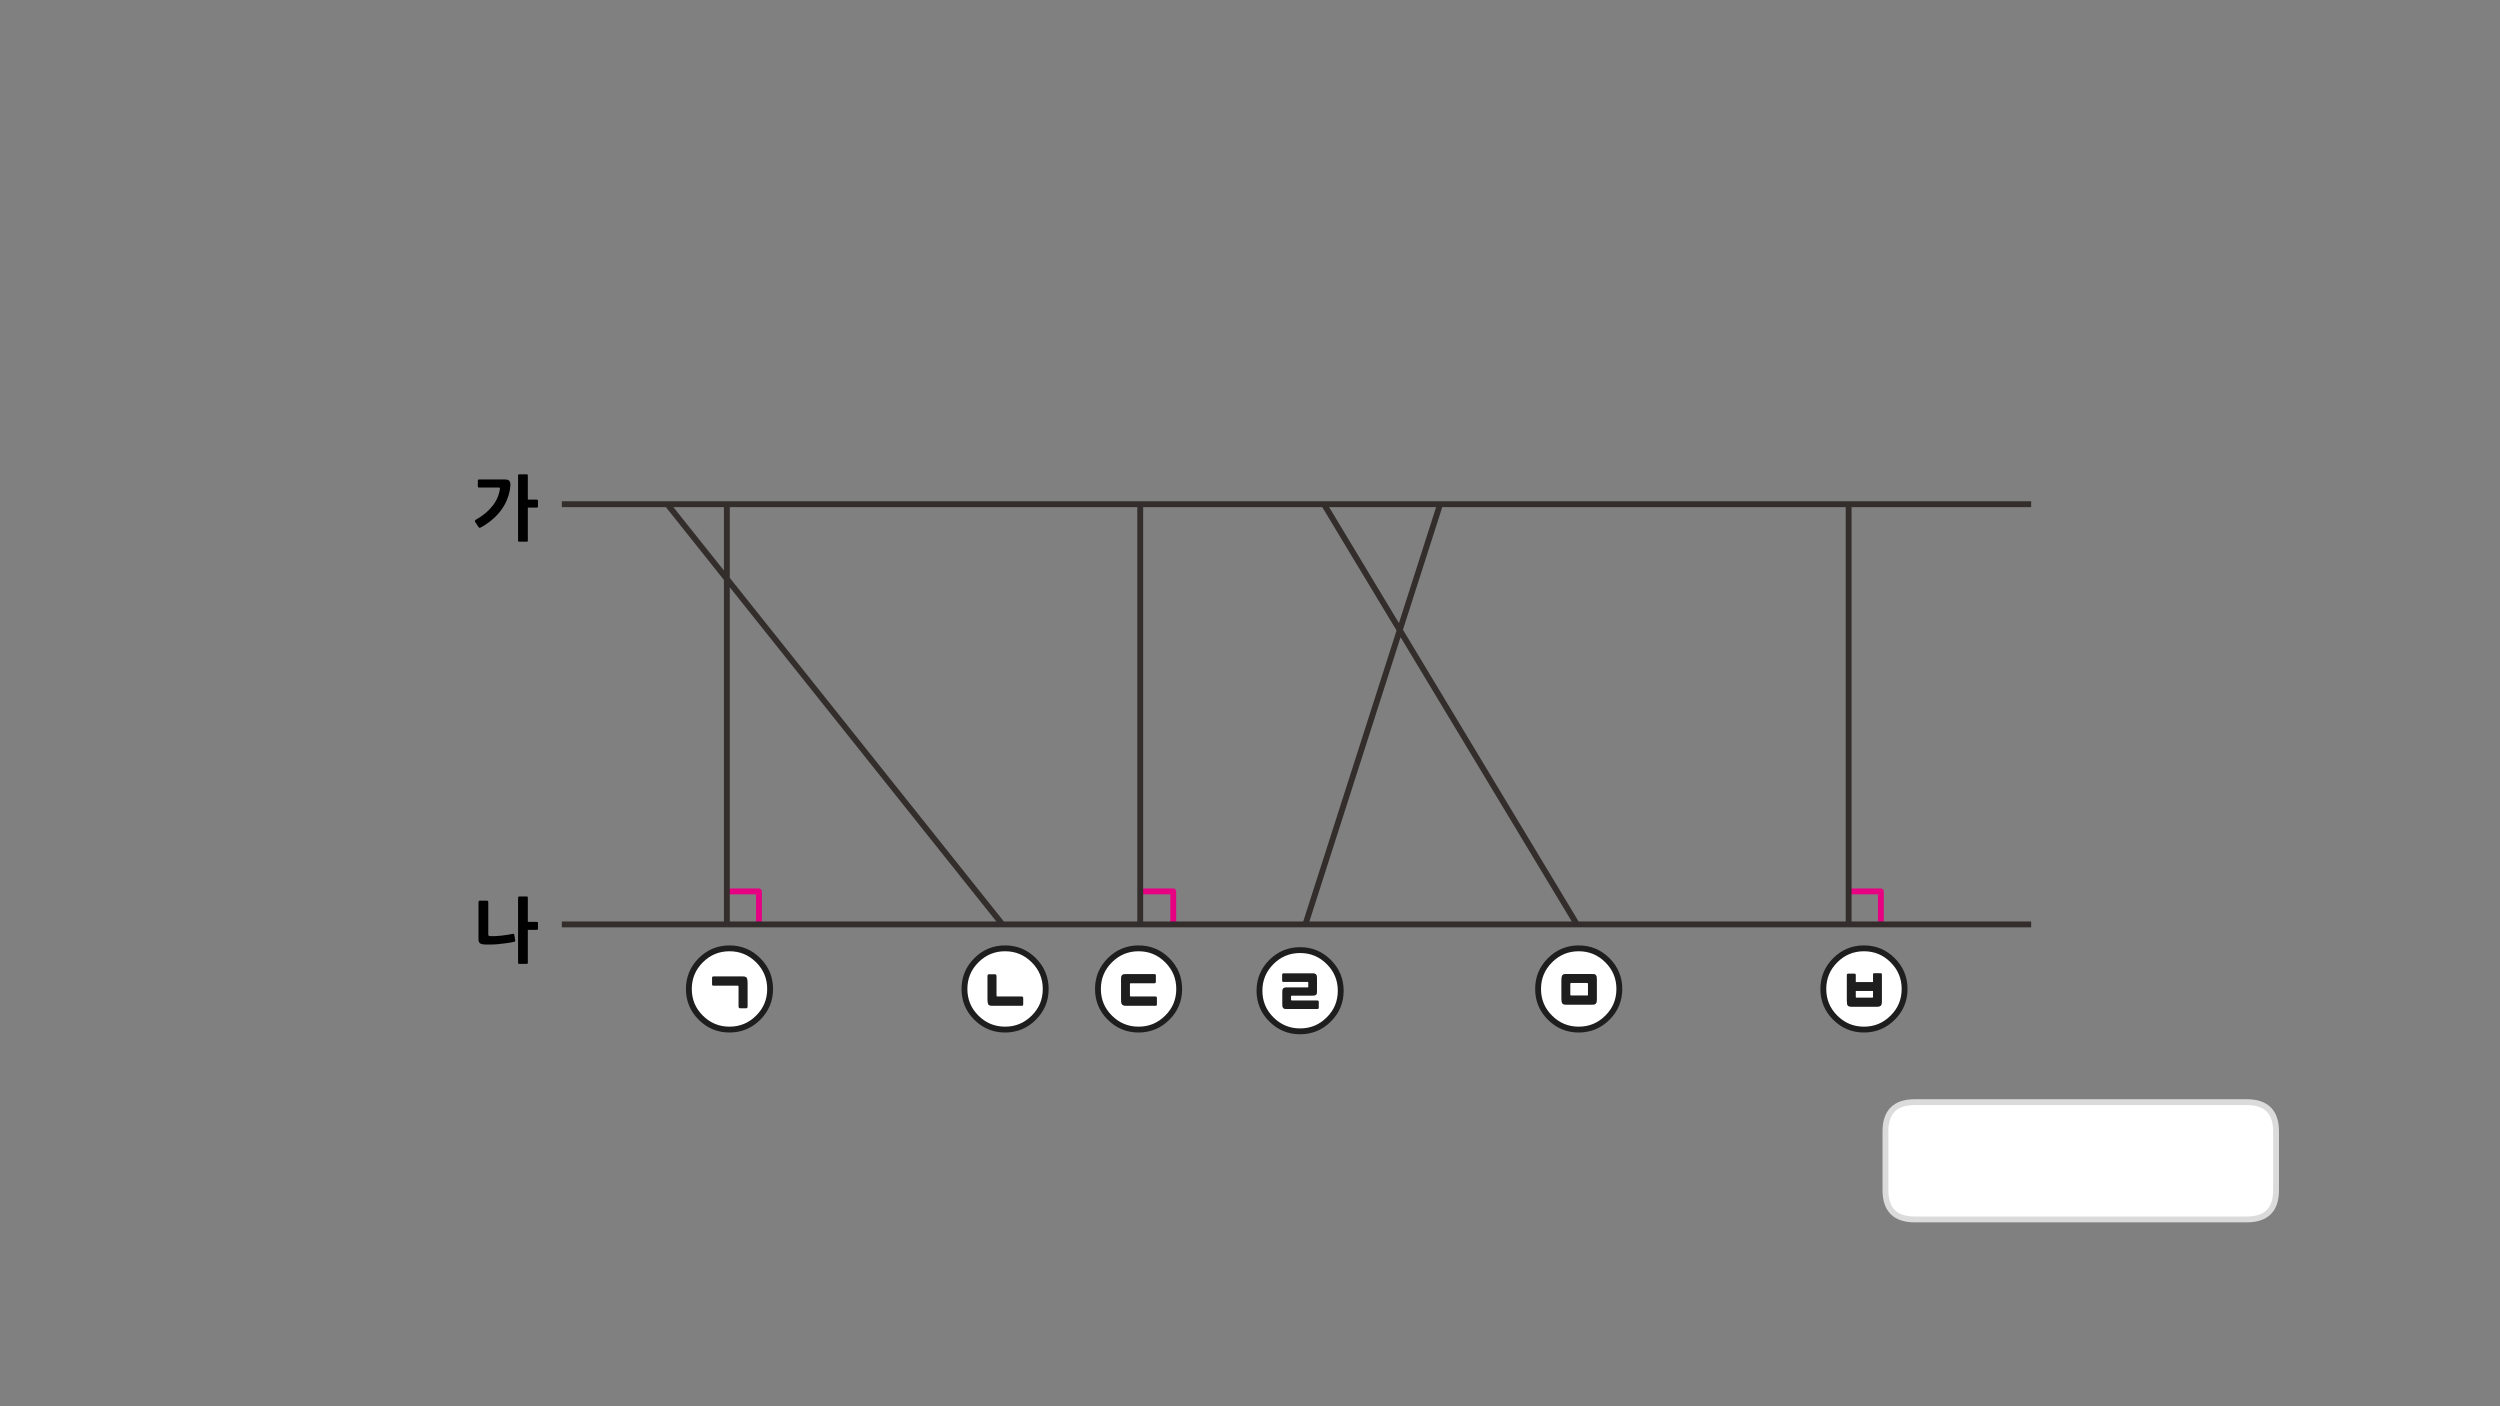 
<svg xmlns="http://www.w3.org/2000/svg" version="1.1" xmlns:xlink="http://www.w3.org/1999/xlink" preserveAspectRatio="none" x="0px" y="0px" width="1280px" height="720px" viewBox="0 0 1280 720">
<rect x="0" y="0" width="1280" height="720" fill="#808080" stroke="none"/>
<defs>
<g id="Layer1_0_FILL">
<path fill="#FFFFFF" stroke="none" d="
M 823 521.05
Q 829.1 515 829.1 506.35 829.1 497.75 823 491.65 816.9 485.55 808.3 485.55 799.7 485.55 793.6 491.65 787.5 497.75 787.5 506.35 787.5 515 793.6 521.05 799.7 527.15 808.3 527.15 816.9 527.15 823 521.05
M 815.05 498.7
Q 815.85 498.7 816.35 498.8 816.8 498.95 817.1 499.3 817.4 499.65 817.45 500.25 817.55 500.85 817.55 501.75
L 817.55 511.45
Q 817.55 512.3 817.45 512.9 817.35 513.45 817.05 513.8 816.8 514.1 816.35 514.25 815.85 514.35 815.2 514.35
L 802 514.35
Q 801.2 514.35 800.7 514.25 800.25 514.1 799.95 513.75 799.7 513.45 799.6 512.85 799.5 512.3 799.5 511.4
L 799.5 501.7
Q 799.5 499.9 800 499.3 800.45 498.7 801.85 498.7
L 815.05 498.7
M 813.05 503.75
Q 813.05 503.25 812.7 503.25
L 804.35 503.25
Q 803.95 503.25 803.95 503.8
L 803.95 509.3
Q 803.95 509.75 804.35 509.75
L 812.7 509.75
Q 812.9 509.75 813 509.7 813.05 509.65 813.05 509.25
L 813.05 503.75
M 969.05 491.65
Q 962.95 485.55 954.35 485.55 945.75 485.55 939.65 491.65 933.55 497.75 933.55 506.35 933.55 515 939.65 521.05 945.75 527.15 954.35 527.15 962.95 527.15 969.05 521.05 975.15 515 975.15 506.35 975.15 497.75 969.05 491.65
M 963.35 498.5
Q 963.5 498.7 963.5 499.15
L 963.5 512.6
Q 963.5 514.2 963 514.8 962.55 515.4 961 515.4
L 948.15 515.4
Q 947.35 515.4 946.85 515.3 946.35 515.15 946.1 514.85 945.85 514.55 945.7 514 945.6 513.45 945.6 512.5
L 945.6 499.3
Q 945.6 498.55 946.2 498.55
L 949.45 498.55
Q 949.8 498.55 949.95 498.7 950.1 498.85 950.1 499.3
L 950.1 502.85 959 502.85 959 499.15
Q 959 498.7 959.15 498.5 959.3 498.35 959.65 498.35
L 962.9 498.35
Q 963.2 498.35 963.35 498.5
M 958.7 510.85
Q 959 510.85 959 510.5
L 959 507.35 950.1 507.35 950.1 510.5
Q 950.1 510.85 950.4 510.85
L 958.7 510.85
M 680.35 492.55
Q 674.25 486.45 665.65 486.45 657.05 486.45 650.95 492.55 644.85 498.65 644.85 507.25 644.85 515.9 650.95 521.95 657.05 528.05 665.65 528.05 674.25 528.05 680.35 521.95 686.45 515.9 686.45 507.25 686.45 498.65 680.35 492.55
M 669.6 505.6
Q 669.9 505.6 669.9 505.15
L 669.9 503.15
Q 669.9 502.7 669.55 502.7
L 657.15 502.7
Q 656.8 502.7 656.65 502.55 656.5 502.35 656.5 501.9
L 656.5 499.15
Q 656.5 498.4 657.15 498.4
L 672 498.4
Q 673.45 498.4 673.85 499 674.3 499.55 674.3 501.05
L 674.3 507.1
Q 674.3 507.9 674.2 508.45 674.15 508.9 673.9 509.2 673.7 509.5 673.2 509.6 672.8 509.7 672.05 509.7
L 661.35 509.7
Q 661 509.7 661 510.1
L 661 511.9
Q 661 512.3 661.4 512.3
L 674.45 512.3
Q 674.8 512.3 675 512.45 675.15 512.6 675.15 513.1
L 675.15 515.8
Q 675.15 516.6 674.5 516.6
L 658.8 516.6
Q 658.1 516.6 657.65 516.5 657.25 516.35 657 516.05 656.75 515.75 656.65 515.25 656.6 514.7 656.6 514
L 656.6 508.2
Q 656.6 507.4 656.65 506.95 656.75 506.45 657 506.15 657.25 505.85 657.65 505.7 658.05 505.6 658.8 505.6
L 669.6 505.6
M 582.95 485.55
Q 574.35 485.55 568.25 491.65 562.15 497.75 562.15 506.35 562.15 515 568.25 521.05 574.35 527.15 582.95 527.15 591.55 527.15 597.65 521.05 603.75 515 603.75 506.35 603.75 497.75 597.65 491.65 591.55 485.55 582.95 485.55
M 591.75 499.55
L 591.75 502.6
Q 591.75 503.4 591.1 503.4
L 578.85 503.4
Q 578.5 503.4 578.5 503.8
L 578.5 509.75
Q 578.5 510.25 578.8 510.25
L 591.55 510.25
Q 592.3 510.25 592.3 511
L 592.3 514
Q 592.3 514.6 592.15 514.75 592.05 514.9 591.7 514.9
L 576.4 514.9
Q 574.95 514.9 574.45 514.2 574 513.55 574 511.9
L 574 501.5
Q 574 499.75 574.55 499.25 575.1 498.75 576.4 498.75
L 591.1 498.75
Q 591.75 498.75 591.75 499.55
M 514.6 485.55
Q 506 485.55 499.9 491.65 493.8 497.75 493.8 506.35 493.8 515 499.9 521.05 506 527.15 514.6 527.15 523.2 527.15 529.3 521.05 535.4 515 535.4 506.35 535.4 497.75 529.3 491.65 523.2 485.55 514.6 485.55
M 509.45 498.9
Q 510.15 498.9 510.15 499.75
L 510.15 509.65
Q 510.15 510.25 510.6 510.25
L 523.15 510.25
Q 523.4 510.25 523.65 510.4 523.85 510.55 523.85 511
L 523.85 514.15
Q 523.85 514.75 523.65 514.8 523.4 514.9 523.15 514.9
L 507.85 514.9
Q 507.2 514.9 506.75 514.75 506.3 514.6 506.1 514.3 505.85 513.95 505.75 513.4 505.65 512.8 505.65 511.95
L 505.65 499.75
Q 505.65 498.9 506.3 498.9
L 509.45 498.9
M 388.2 491.65
Q 382.1 485.55 373.5 485.55 364.9 485.55 358.8 491.65 352.7 497.75 352.7 506.35 352.7 515 358.8 521.05 364.9 527.15 373.5 527.15 382.1 527.15 388.2 521.05 394.3 515 394.3 506.35 394.3 497.75 388.2 491.65
M 382.6 501.6
Q 382.7 502.2 382.7 503.05
L 382.7 515.35
Q 382.7 516.2 382.1 516.2
L 378.9 516.2
Q 378.2 516.2 378.2 515.35
L 378.2 505.2
Q 378.2 504.6 377.75 504.6
L 365.25 504.6
Q 365 504.6 364.8 504.5 364.6 504.35 364.6 503.95
L 364.6 500.75
Q 364.6 500.2 364.8 500.1 365 500 365.25 500
L 380.45 500
Q 381.15 500 381.6 500.15 382.05 500.25 382.25 500.65 382.55 501 382.6 501.6 Z"/>

<path fill="#1E1E1E" stroke="none" d="
M 816.35 498.8
Q 815.85 498.7 815.05 498.7
L 801.85 498.7
Q 800.45 498.7 800 499.3 799.5 499.9 799.5 501.7
L 799.5 511.4
Q 799.5 512.3 799.6 512.85 799.7 513.45 799.95 513.75 800.25 514.1 800.7 514.25 801.2 514.35 802 514.35
L 815.2 514.35
Q 815.85 514.35 816.35 514.25 816.8 514.1 817.05 513.8 817.35 513.45 817.45 512.9 817.55 512.3 817.55 511.45
L 817.55 501.75
Q 817.55 500.85 817.45 500.25 817.4 499.65 817.1 499.3 816.8 498.95 816.35 498.8
M 812.7 503.25
Q 813.05 503.25 813.05 503.75
L 813.05 509.25
Q 813.05 509.65 813 509.7 812.9 509.75 812.7 509.75
L 804.35 509.75
Q 803.95 509.75 803.95 509.3
L 803.95 503.8
Q 803.95 503.25 804.35 503.25
L 812.7 503.25
M 963.5 499.15
Q 963.5 498.7 963.35 498.5 963.2 498.35 962.9 498.35
L 959.65 498.35
Q 959.3 498.35 959.15 498.5 959 498.7 959 499.15
L 959 502.85 950.1 502.85 950.1 499.3
Q 950.1 498.85 949.95 498.7 949.8 498.55 949.45 498.55
L 946.2 498.55
Q 945.6 498.55 945.6 499.3
L 945.6 512.5
Q 945.6 513.45 945.7 514 945.85 514.55 946.1 514.85 946.35 515.15 946.85 515.3 947.35 515.4 948.15 515.4
L 961 515.4
Q 962.55 515.4 963 514.8 963.5 514.2 963.5 512.6
L 963.5 499.15
M 959 510.5
Q 959 510.85 958.7 510.85
L 950.4 510.85
Q 950.1 510.85 950.1 510.5
L 950.1 507.35 959 507.35 959 510.5
M 669.9 505.15
Q 669.9 505.6 669.6 505.6
L 658.8 505.6
Q 658.05 505.6 657.65 505.7 657.25 505.85 657 506.15 656.75 506.45 656.65 506.95 656.6 507.4 656.6 508.2
L 656.6 514
Q 656.6 514.7 656.65 515.25 656.75 515.75 657 516.05 657.25 516.35 657.65 516.5 658.1 516.6 658.8 516.6
L 674.5 516.6
Q 675.15 516.6 675.15 515.8
L 675.15 513.1
Q 675.15 512.6 675 512.45 674.8 512.3 674.45 512.3
L 661.4 512.3
Q 661 512.3 661 511.9
L 661 510.1
Q 661 509.7 661.35 509.7
L 672.05 509.7
Q 672.8 509.7 673.2 509.6 673.7 509.5 673.9 509.2 674.15 508.9 674.2 508.45 674.3 507.9 674.3 507.1
L 674.3 501.05
Q 674.3 499.55 673.85 499 673.45 498.4 672 498.4
L 657.15 498.4
Q 656.5 498.4 656.5 499.15
L 656.5 501.9
Q 656.5 502.35 656.65 502.55 656.8 502.7 657.15 502.7
L 669.55 502.7
Q 669.9 502.7 669.9 503.15
L 669.9 505.15
M 591.75 502.6
L 591.75 499.55
Q 591.75 498.75 591.1 498.75
L 576.4 498.75
Q 575.1 498.75 574.55 499.25 574 499.75 574 501.5
L 574 511.9
Q 574 513.55 574.45 514.2 574.95 514.9 576.4 514.9
L 591.7 514.9
Q 592.05 514.9 592.15 514.75 592.3 514.6 592.3 514
L 592.3 511
Q 592.3 510.25 591.55 510.25
L 578.8 510.25
Q 578.5 510.25 578.5 509.75
L 578.5 503.8
Q 578.5 503.4 578.85 503.4
L 591.1 503.4
Q 591.75 503.4 591.75 502.6
M 510.15 499.75
Q 510.15 498.9 509.45 498.9
L 506.3 498.9
Q 505.65 498.9 505.65 499.75
L 505.65 511.95
Q 505.65 512.8 505.75 513.4 505.85 513.95 506.1 514.3 506.3 514.6 506.75 514.75 507.2 514.9 507.85 514.9
L 523.15 514.9
Q 523.4 514.9 523.65 514.8 523.85 514.75 523.85 514.15
L 523.85 511
Q 523.85 510.55 523.65 510.4 523.4 510.25 523.15 510.25
L 510.6 510.25
Q 510.15 510.25 510.15 509.65
L 510.15 499.75
M 382.7 503.05
Q 382.7 502.2 382.6 501.6 382.55 501 382.25 500.65 382.05 500.25 381.6 500.15 381.15 500 380.45 500
L 365.25 500
Q 365 500 364.8 500.1 364.6 500.2 364.6 500.75
L 364.6 503.95
Q 364.6 504.35 364.8 504.5 365 504.6 365.25 504.6
L 377.75 504.6
Q 378.2 504.6 378.2 505.2
L 378.2 515.35
Q 378.2 516.2 378.9 516.2
L 382.1 516.2
Q 382.7 516.2 382.7 515.35
L 382.7 503.05 Z"/>

<path fill="#000000" stroke="none" d="
M 250 461.9
Q 250 461.15 249.25 461.15
L 245.7 461.15
Q 245 461.15 245 461.9
L 245 480.9
Q 245 482.3 245.65 482.85 246.25 483.45 247.75 483.55 249.15 483.65 251.1 483.6 253 483.6 255.1 483.4 257.25 483.2 259.3 482.9 261.45 482.6 263.25 482.2 263.85 482.05 263.8 481.5
L 263.3 478.5
Q 263.2 478.35 263.05 478.2 262.95 478.05 262.5 478.15 261.2 478.45 259.7 478.65 258.2 478.9 256.65 479.05 255.05 479.25 253.55 479.3 252.1 479.35 250.85 479.3 250 479.25 250 478.45
L 250 461.9
M 270.25 459.7
Q 270.25 459.3 270.15 459.15 270 459 269.6 459
L 265.95 459
Q 265.6 459 265.4 459.15 265.25 459.3 265.25 459.7
L 265.25 492.85
Q 265.25 493.25 265.4 493.4 265.6 493.5 265.95 493.5
L 269.6 493.5
Q 270 493.5 270.15 493.4 270.25 493.25 270.25 492.85
L 270.25 476.1 274.7 476.1
Q 275.05 476.1 275.25 475.95 275.45 475.85 275.45 475.4
L 275.45 472.65
Q 275.45 472.15 275.25 472.1 275.05 472 274.7 472
L 270.25 472 270.25 459.7
M 265.4 243
Q 265.25 243.15 265.25 243.55
L 265.25 276.7
Q 265.25 277.1 265.4 277.25 265.6 277.35 265.95 277.35
L 269.6 277.35
Q 270 277.35 270.15 277.25 270.25 277.1 270.25 276.7
L 270.25 259.9 274.7 259.9
Q 275.05 259.9 275.25 259.8 275.45 259.65 275.45 259.25
L 275.45 256.5
Q 275.45 256 275.25 255.9 275.05 255.8 274.7 255.8
L 270.25 255.8 270.25 243.55
Q 270.25 243.15 270.15 243 270 242.85 269.6 242.85
L 265.95 242.85
Q 265.6 242.85 265.4 243
M 244.8 245.65
Q 244.65 245.75 244.65 246.2
L 244.65 248.9
Q 244.65 249.3 244.75 249.45 244.85 249.6 245.35 249.6
L 255.4 249.6
Q 256.05 249.6 255.95 250.35 255.3 255.1 252.15 259.05 249 263.1 243.55 266.15 243.25 266.3 243.15 266.65 243.1 266.95 243.35 267.3
L 245 269.85
Q 245.3 270.25 245.6 270.25 245.85 270.25 246.35 269.95 249.7 268.1 252.35 265.75 255.05 263.4 256.95 260.65 258.9 257.95 259.95 254.85 261.1 251.8 261.3 248.55 261.4 247 260.8 246.25 260.25 245.5 258.45 245.5
L 245.35 245.5
Q 244.95 245.5 244.8 245.65 Z"/>
</g>

<g id="fnfmf343434_copy_2_0_Layer1_0_FILL">
<path fill="#FFFFFF" stroke="none" d="
M 115 -15
Q 115 -30 100 -30
L -70 -30
Q -85 -30 -85 -15
L -85 15.05
Q -85 30.05 -70 30.05
L 100 30.05
Q 115 30.05 115 15.05
L 115 -15 Z"/>
</g>

<path id="Layer1_0_1_STROKES" stroke="#1E1E1E" stroke-width="3" stroke-linejoin="round" stroke-linecap="round" fill="none" d="
M 975.15 506.35
Q 975.15 515 969.05 521.05 962.95 527.15 954.35 527.15 945.75 527.15 939.65 521.05 933.55 515 933.55 506.35 933.55 497.75 939.65 491.65 945.75 485.55 954.35 485.55 962.95 485.55 969.05 491.65 975.15 497.75 975.15 506.35 Z
M 829.1 506.35
Q 829.1 515 823 521.05 816.9 527.15 808.3 527.15 799.7 527.15 793.6 521.05 787.5 515 787.5 506.35 787.5 497.75 793.6 491.65 799.7 485.55 808.3 485.55 816.9 485.55 823 491.65 829.1 497.75 829.1 506.35 Z
M 686.45 507.25
Q 686.45 515.9 680.35 521.95 674.25 528.05 665.65 528.05 657.05 528.05 650.95 521.95 644.85 515.9 644.85 507.25 644.85 498.65 650.95 492.55 657.05 486.45 665.65 486.45 674.25 486.45 680.35 492.55 686.45 498.65 686.45 507.25 Z
M 603.75 506.35
Q 603.75 515 597.65 521.05 591.55 527.15 582.95 527.15 574.35 527.15 568.25 521.05 562.15 515 562.15 506.35 562.15 497.75 568.25 491.65 574.35 485.55 582.95 485.55 591.55 485.55 597.65 491.65 603.75 497.75 603.75 506.35 Z
M 535.4 506.35
Q 535.4 515 529.3 521.05 523.2 527.15 514.6 527.15 506 527.15 499.9 521.05 493.8 515 493.8 506.35 493.8 497.75 499.9 491.65 506 485.55 514.6 485.55 523.2 485.55 529.3 491.65 535.4 497.75 535.4 506.35 Z
M 394.3 506.35
Q 394.3 515 388.2 521.05 382.1 527.15 373.5 527.15 364.9 527.15 358.8 521.05 352.7 515 352.7 506.35 352.7 497.75 358.8 491.65 364.9 485.55 373.5 485.55 382.1 485.55 388.2 491.65 394.3 497.75 394.3 506.35 Z"/>

<path id="Layer1_1_MEMBER_0_1_STROKES" stroke="#E50182" stroke-width="3" stroke-linejoin="round" stroke-linecap="butt" fill="none" d="
M 816.4 446.4
L 832.7 446.4 832.7 462.85"/>

<path id="Layer1_1_MEMBER_1_1_STROKES" stroke="#E50182" stroke-width="3" stroke-linejoin="round" stroke-linecap="butt" fill="none" d="
M 380.6 446.4
L 396.9 446.4 396.9 462.85"/>

<path id="Layer1_1_MEMBER_2_1_STROKES" stroke="#E50182" stroke-width="3" stroke-linejoin="round" stroke-linecap="butt" fill="none" d="
M 380.6 446.4
L 396.9 446.4 396.9 462.85"/>

<path id="Layer1_1_MEMBER_3_1_STROKES" stroke="#332D2B" stroke-width="3" stroke-linejoin="round" stroke-linecap="butt" fill="none" d="
M 737.35 258.15
L 716.675 322.625 807.4 473.3 946.5 473.3 946.5 258.15 737.35 258.15 677.85 258.15 716.675 322.625 668.35 473.3 807.4 473.3
M 946.5 258.15
L 1039.95 258.15
M 946.5 473.3
L 1039.95 473.3
M 372.15 296.4
L 372.15 258.15 341.65 258.15 372.15 296.4 513.25 473.3 583.8 473.3 583.8 258.15 372.15 258.15
M 372.15 296.4
L 372.15 473.3 513.25 473.3
M 287.65 473.3
L 372.15 473.3
M 287.65 258.15
L 341.65 258.15
M 583.8 473.3
L 668.35 473.3
M 583.8 258.15
L 677.85 258.15"/>

<path id="fnfmf343434_copy_2_0_Layer1_0_1_STROKES" stroke="#DBDBDB" stroke-width="3" stroke-linejoin="round" stroke-linecap="round" fill="none" d="
M -70 -30
L 100 -30
Q 115 -30 115 -15
L 115 15.05
Q 115 30.05 100 30.05
L -70 30.05
Q -85 30.05 -85 15.05
L -85 -15
Q -85 -30 -70 -30 Z"/>
</defs>

<g transform="matrix( 1, 0, 0, 1, 0,0) ">
<use xlink:href="#Layer1_0_FILL"/>

<use xlink:href="#Layer1_0_1_STROKES"/>
</g>

<g transform="matrix( 1, 0, 0, 1, 130.3,10) ">
<use xlink:href="#Layer1_1_MEMBER_0_1_STROKES"/>
</g>

<g transform="matrix( 1, 0, 0, 1, 203.8,10) ">
<use xlink:href="#Layer1_1_MEMBER_1_1_STROKES"/>
</g>

<g transform="matrix( 1, 0, 0, 1, -8.3,10) ">
<use xlink:href="#Layer1_1_MEMBER_2_1_STROKES"/>
</g>

<g transform="matrix( 1, 0, 0, 1, 0,0) ">
<use xlink:href="#Layer1_1_MEMBER_3_1_STROKES"/>
</g>

<g transform="matrix( 1, 0, 0, 1, 1065.35,594.3) ">
<g transform="matrix( 1, 0, 0, 1, -15,0) ">
<use xlink:href="#fnfmf343434_copy_2_0_Layer1_0_FILL"/>

<use xlink:href="#fnfmf343434_copy_2_0_Layer1_0_1_STROKES"/>
</g>
</g>
</svg>

